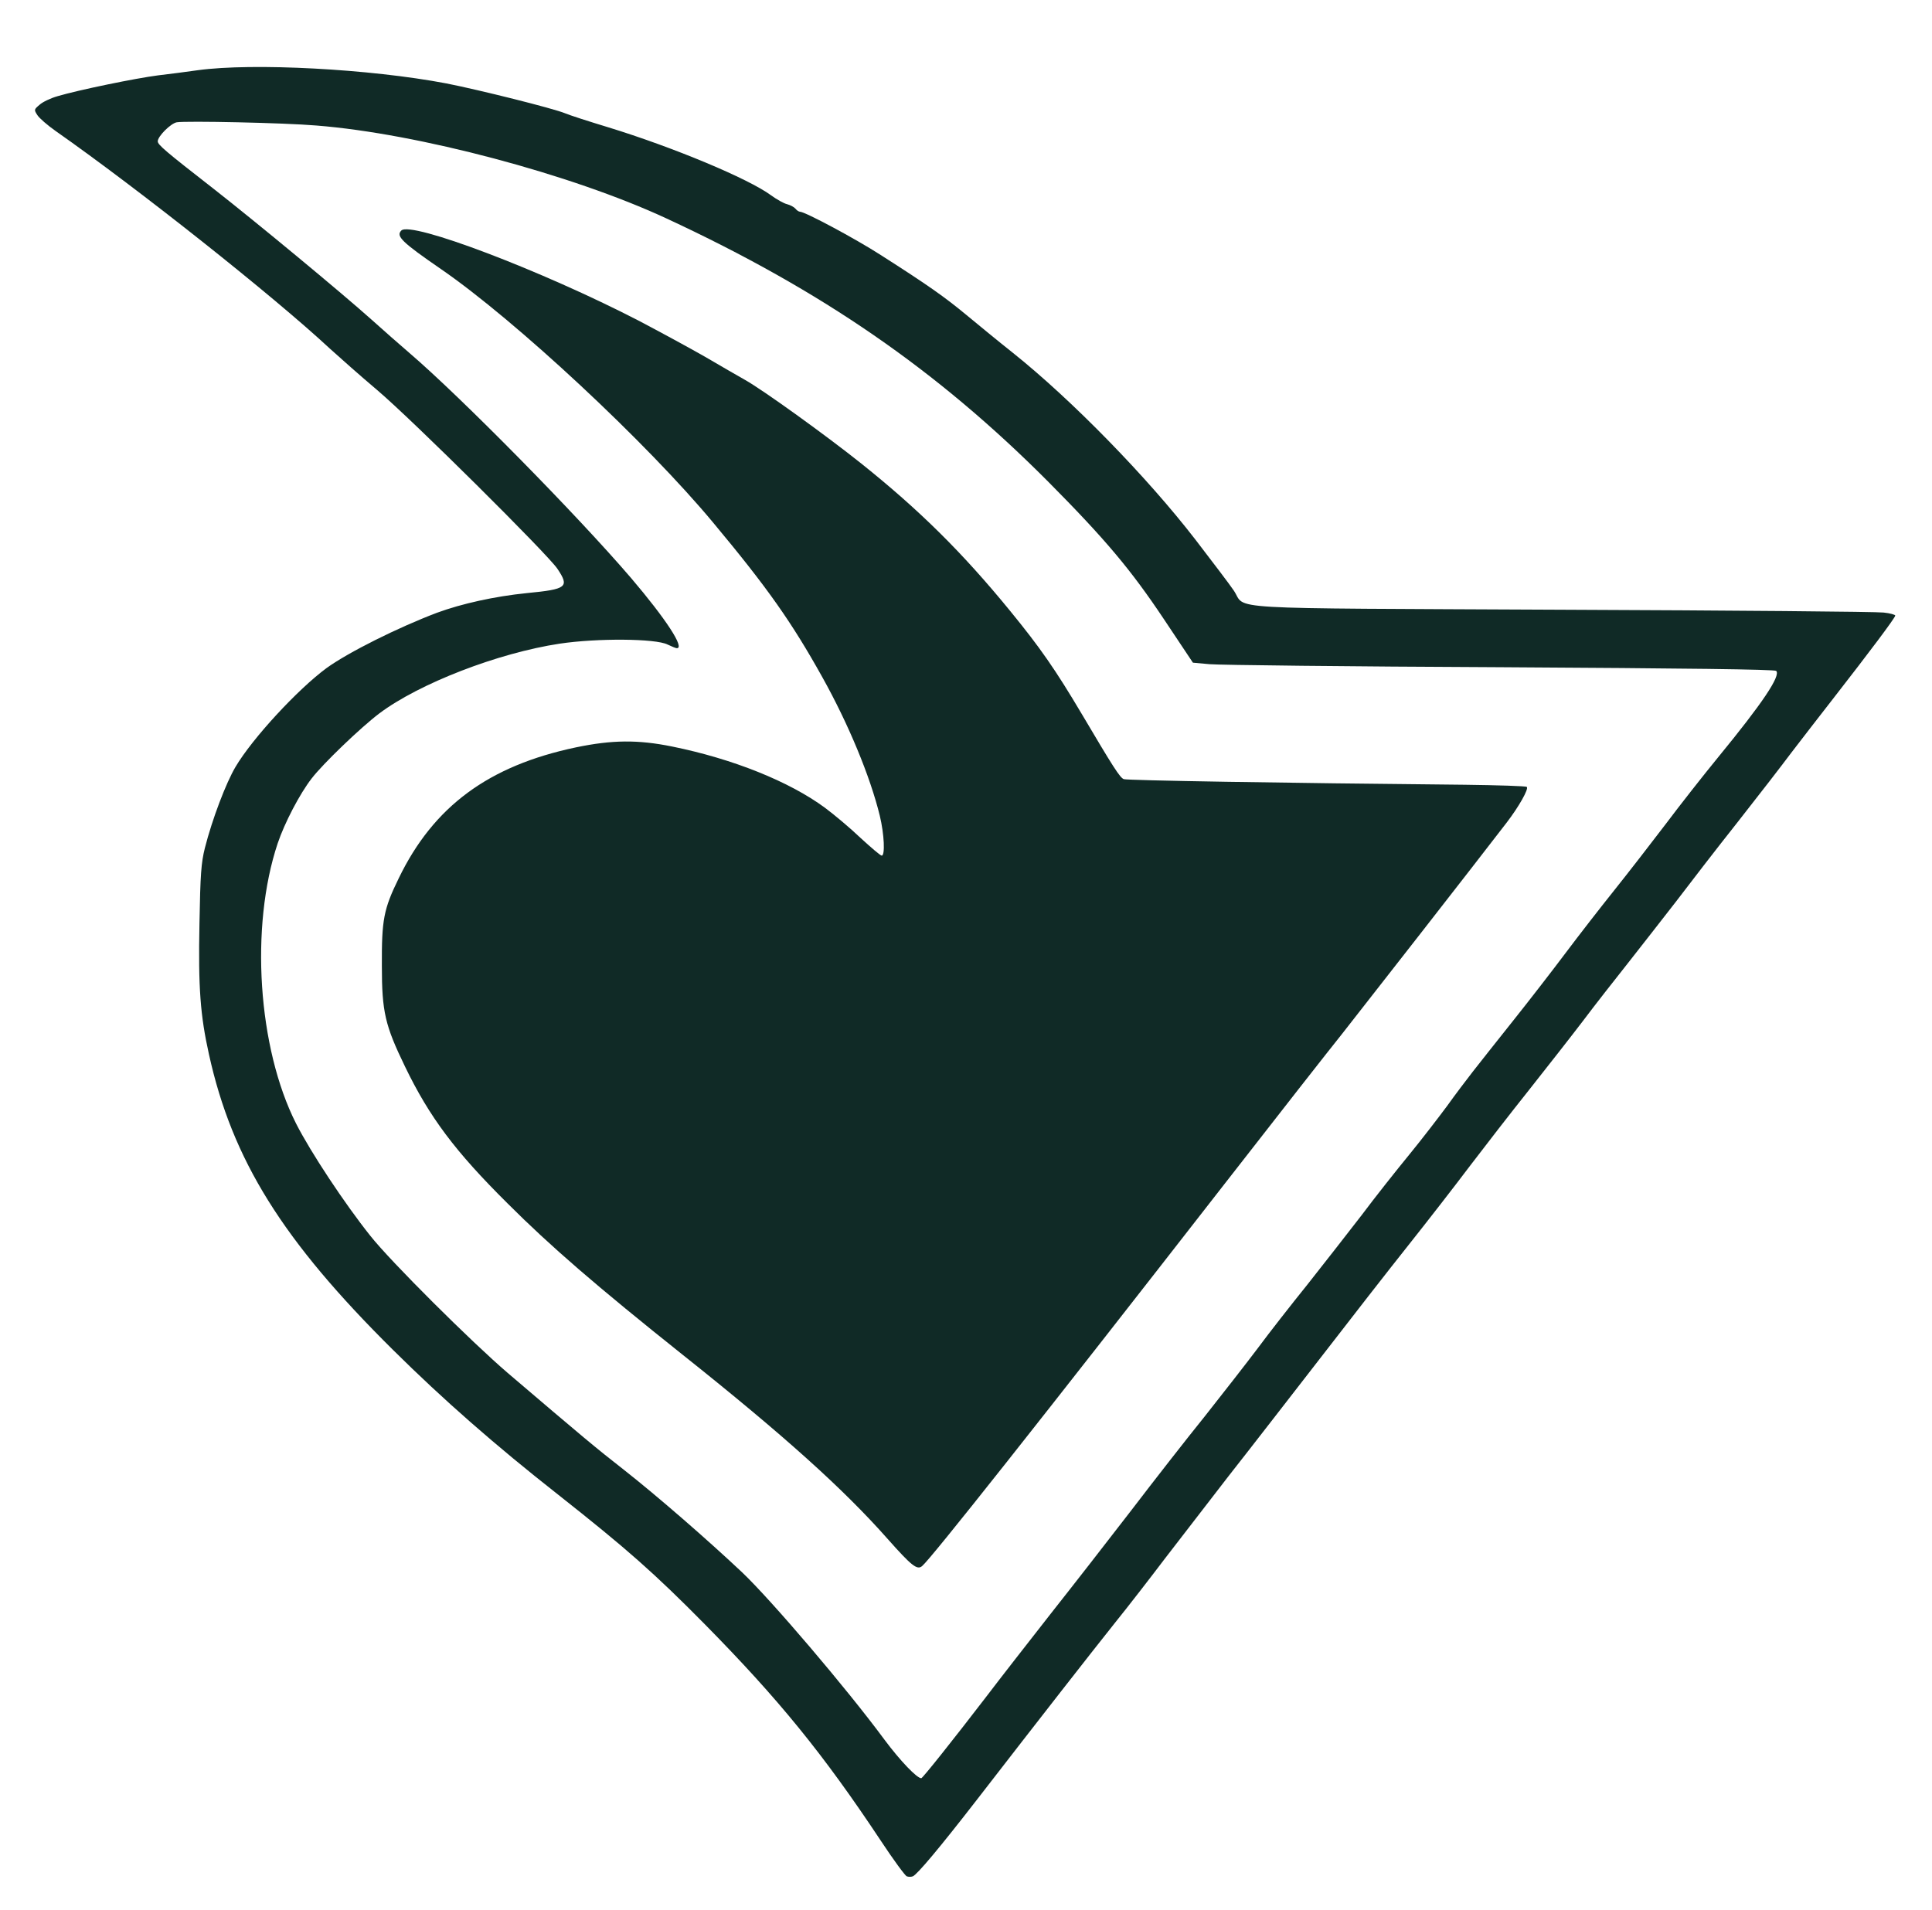 <?xml version="1.0" standalone="no"?>
<!DOCTYPE svg PUBLIC "-//W3C//DTD SVG 20010904//EN"
 "http://www.w3.org/TR/2001/REC-SVG-20010904/DTD/svg10.dtd">
<svg version="1.0" xmlns="http://www.w3.org/2000/svg"
 width="894pt" height="884pt" viewBox="0 0 894 884"
 preserveAspectRatio="xMidYMid meet">

<g transform="translate(0,884) scale(0.1,-0.1)"
fill="#102a26" stroke="none">
<path d="M915 8515 c-49 -7 -133 -18 -185 -24 -101 -13 -365 -67 -463 -96 -32
-9 -70 -27 -84 -40 -26 -22 -26 -23 -10 -48 9 -14 47 -47 84 -73 385 -270
1009 -765 1270 -1008 43 -39 141 -126 218 -191 165 -140 788 -759 834 -827 57
-85 45 -95 -141 -113 -149 -15 -302 -49 -416 -91 -182 -69 -410 -183 -511
-256 -133 -98 -343 -325 -421 -457 -44 -74 -108 -242 -142 -376 -17 -68 -21
-121 -25 -349 -6 -298 4 -426 44 -606 108 -489 340 -861 853 -1369 230 -228
473 -441 762 -668 318 -251 445 -363 679 -600 341 -346 548 -600 814 -1001 58
-88 113 -163 121 -166 8 -3 20 -3 28 0 20 8 124 132 293 350 311 402 522 672
639 819 67 83 172 219 234 301 63 82 195 253 294 381 100 127 291 374 426 548
135 175 318 410 408 523 89 112 217 277 284 366 67 88 190 247 273 351 83 105
196 249 250 320 54 72 149 193 210 270 61 77 160 205 221 283 60 79 187 244
283 365 96 122 208 267 249 322 42 55 131 170 198 256 162 208 284 370 284
380 0 4 -24 11 -54 14 -29 4 -699 10 -1488 13 -1617 8 -1457 -2 -1519 89 -18
27 -98 132 -177 235 -223 289 -572 647 -845 865 -67 53 -164 133 -216 176 -99
82 -178 138 -396 277 -118 76 -350 200 -373 200 -5 0 -15 6 -21 14 -7 8 -24
17 -39 21 -14 3 -48 22 -74 41 -104 77 -454 223 -754 315 -89 27 -179 56 -200
65 -53 22 -396 108 -549 138 -352 67 -895 96 -1150 61z m550 -256 c469 -37
1180 -226 1619 -430 719 -334 1252 -702 1766 -1218 265 -267 384 -409 536
-637 l134 -201 77 -7 c43 -4 648 -11 1345 -14 860 -5 1270 -10 1277 -17 22
-22 -63 -149 -268 -399 -68 -83 -178 -223 -244 -311 -67 -88 -173 -225 -237
-305 -64 -80 -165 -210 -225 -290 -60 -80 -169 -221 -244 -315 -74 -93 -158
-199 -186 -235 -28 -36 -82 -107 -119 -159 -38 -51 -116 -153 -175 -225 -59
-72 -159 -198 -221 -281 -63 -82 -176 -226 -250 -320 -75 -93 -179 -226 -230
-295 -52 -69 -162 -210 -245 -315 -84 -104 -237 -300 -340 -435 -104 -135
-272 -351 -374 -480 -101 -129 -236 -302 -299 -385 -155 -202 -293 -375 -299
-375 -20 0 -97 80 -170 178 -178 241 -523 645 -657 773 -160 151 -397 357
-546 474 -138 108 -188 150 -541 451 -168 144 -540 514 -635 634 -119 149
-277 388 -344 520 -177 350 -214 911 -85 1297 32 95 102 229 157 300 53 69
226 235 313 301 185 139 550 280 835 323 174 26 444 24 499 -4 19 -9 38 -17
43 -17 38 0 -51 136 -212 325 -252 294 -788 838 -1025 1041 -44 38 -123 107
-175 154 -136 122 -537 454 -730 605 -226 176 -260 205 -260 221 0 23 60 83
88 88 43 7 494 -2 647 -15z"/>
<path d="M1857 7773 c-26 -26 3 -54 183 -178 346 -238 953 -804 1261 -1175
251 -301 363 -461 503 -712 123 -220 223 -463 267 -643 21 -87 25 -185 9 -185
-6 0 -49 37 -97 81 -47 45 -122 108 -165 140 -165 122 -427 227 -708 284 -158
32 -277 31 -445 -4 -404 -85 -659 -273 -820 -606 -70 -143 -79 -192 -78 -405
0 -214 15 -276 107 -466 113 -234 232 -393 475 -634 197 -197 411 -382 811
-701 466 -371 743 -620 947 -851 111 -125 137 -146 160 -126 40 33 535 658
1399 1768 242 311 487 624 545 696 89 113 620 793 761 977 56 73 103 156 93
165 -4 4 -133 8 -288 10 -851 8 -1564 20 -1577 26 -18 7 -49 56 -194 301 -121
204 -193 308 -333 479 -220 269 -418 465 -688 681 -163 130 -454 340 -538 387
-32 18 -115 66 -185 107 -70 40 -208 115 -307 167 -449 232 -1054 462 -1098
417z"/>
</g>
</svg>
